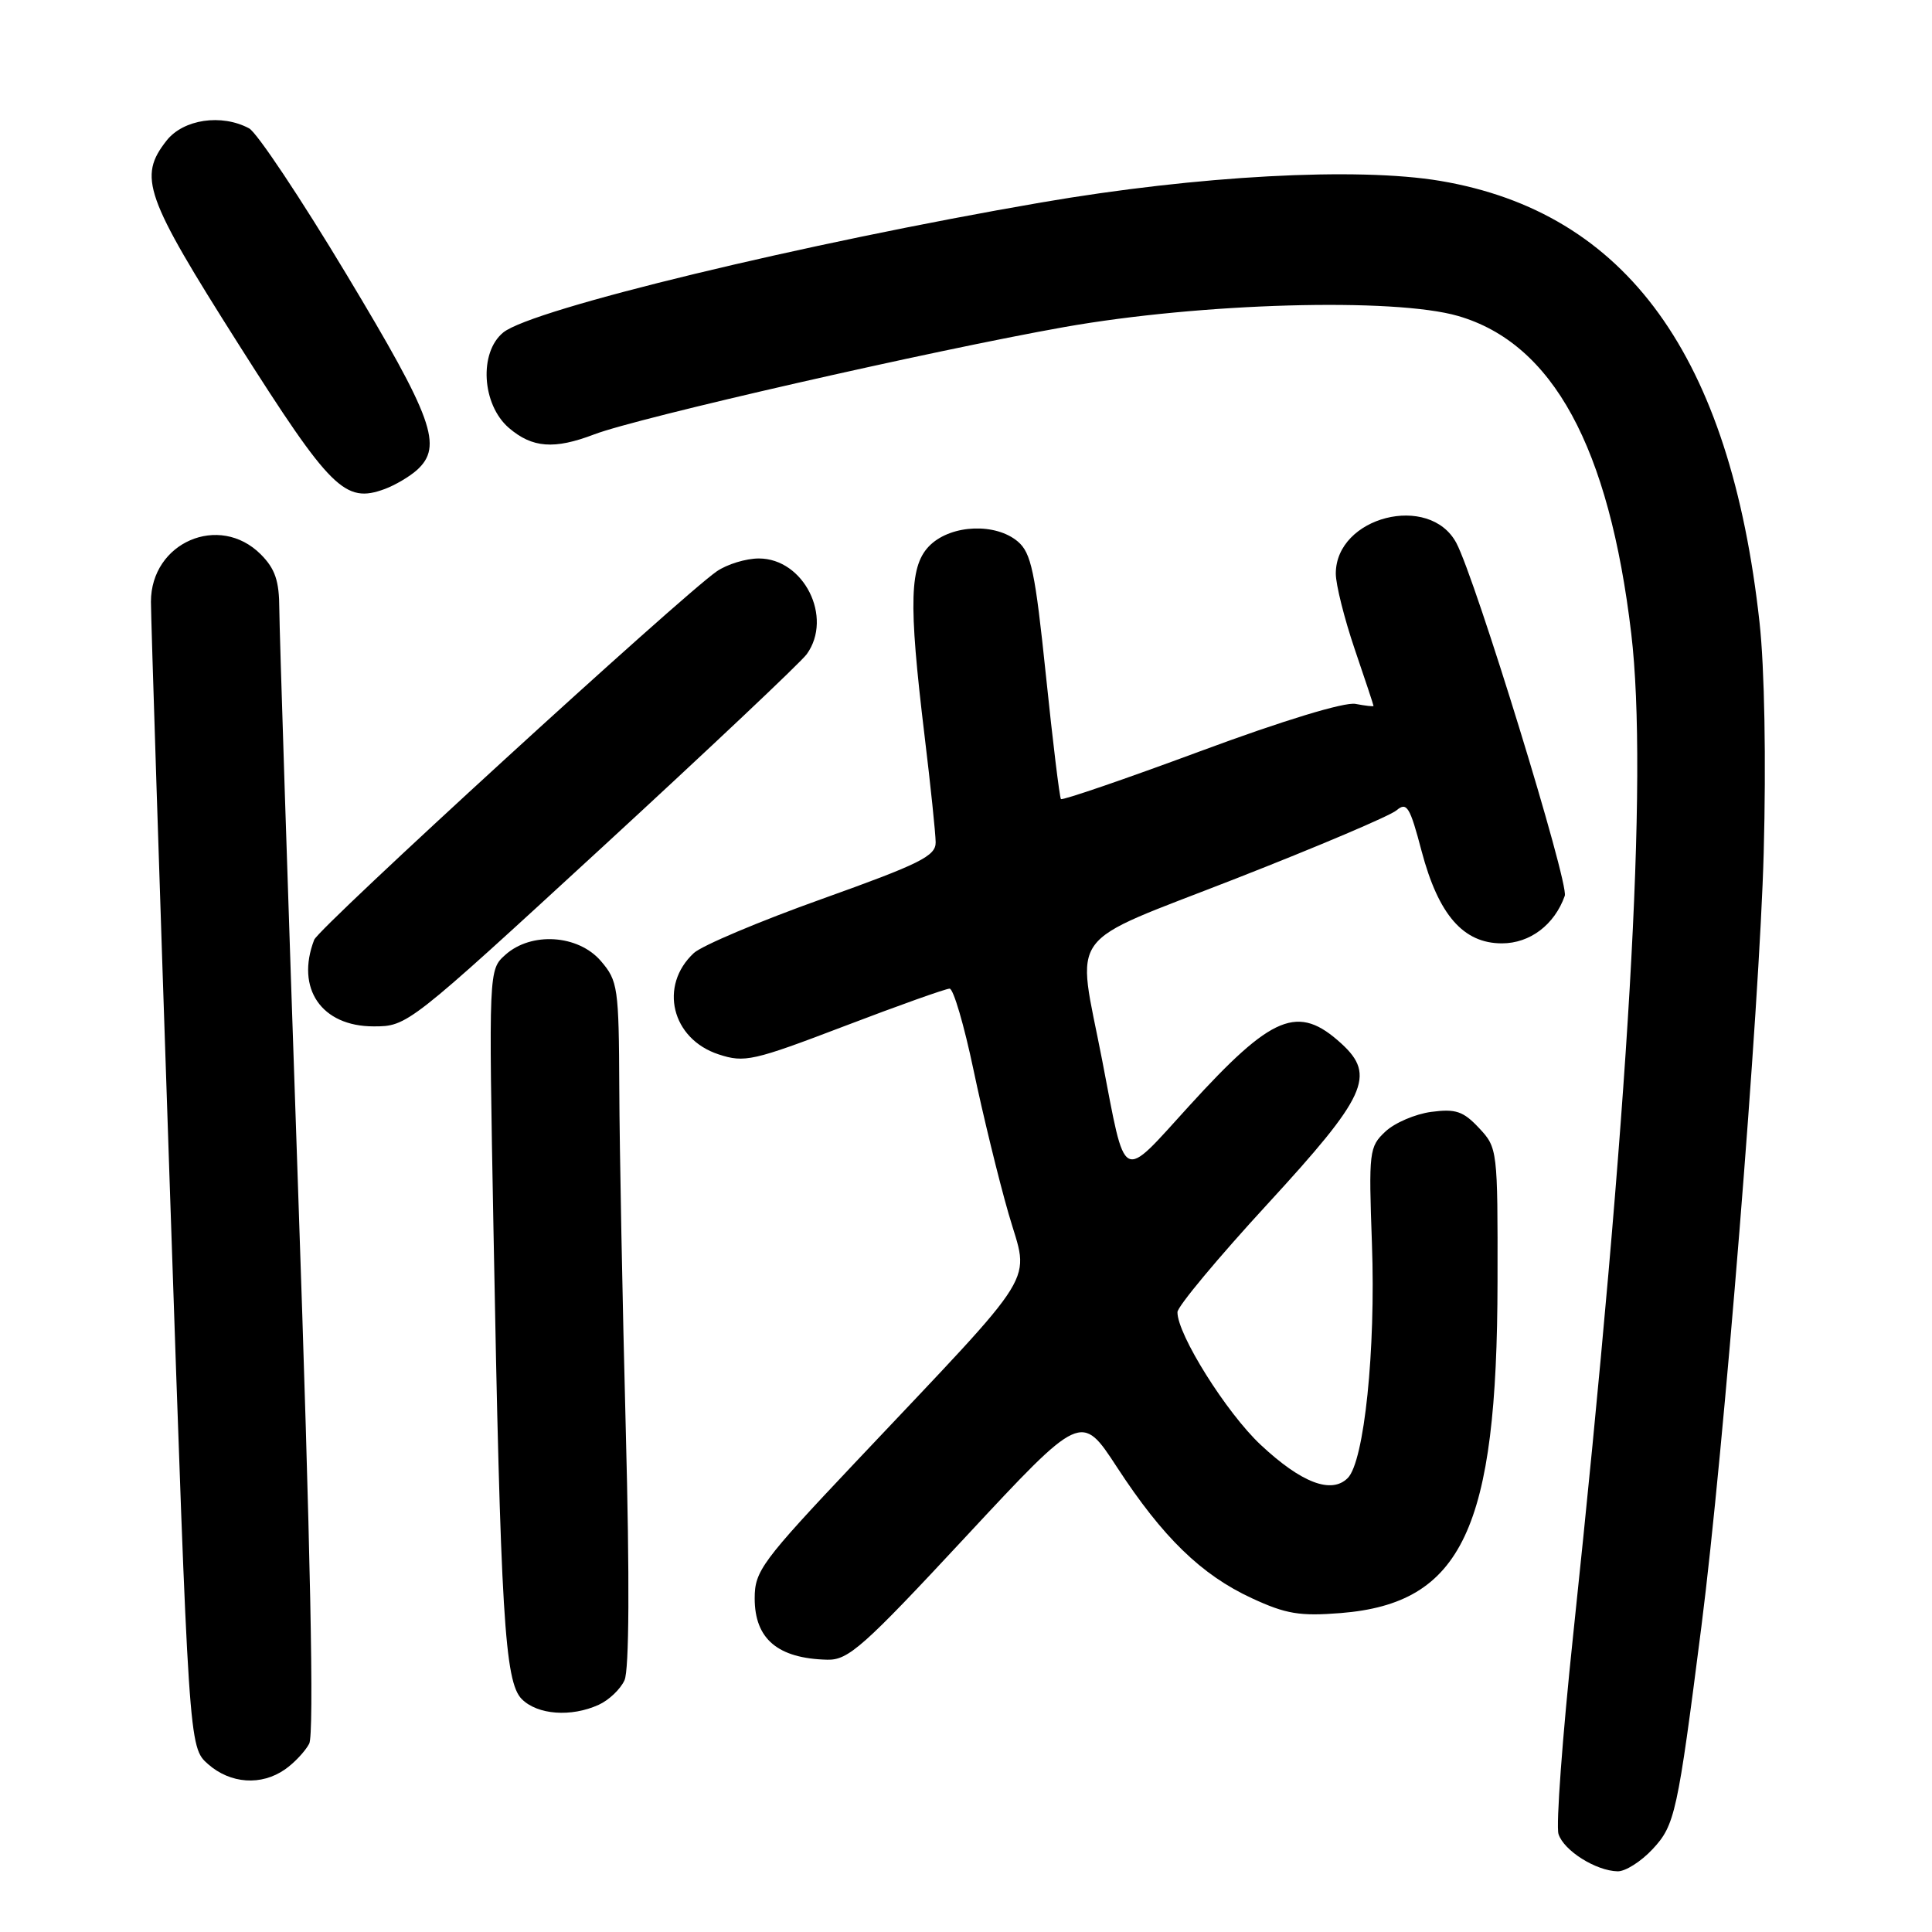 <?xml version="1.0" encoding="UTF-8" standalone="no"?>
<!DOCTYPE svg PUBLIC "-//W3C//DTD SVG 1.1//EN" "http://www.w3.org/Graphics/SVG/1.1/DTD/svg11.dtd" >
<svg xmlns="http://www.w3.org/2000/svg" xmlns:xlink="http://www.w3.org/1999/xlink" version="1.1" viewBox="0 0 256 256">
 <g >
 <path fill="currentColor"
d=" M 218.97 245.03 C 221.94 241.85 222.28 240.32 225.45 215.48 C 228.40 192.38 233.16 133.30 233.70 113.00 C 234.03 100.79 233.81 88.46 233.15 82.50 C 229.27 47.15 215.52 28.14 190.84 23.97 C 179.83 22.12 158.73 23.26 137.96 26.83 C 106.67 32.22 70.52 40.95 66.69 44.05 C 63.44 46.69 63.84 53.61 67.43 56.70 C 70.53 59.36 73.44 59.58 78.73 57.56 C 84.49 55.35 123.60 46.43 141.01 43.34 C 159.12 40.13 184.75 39.41 193.21 41.87 C 205.75 45.51 213.22 59.22 216.15 83.96 C 218.40 102.98 215.90 146.18 208.44 216.77 C 207.03 230.11 206.16 241.93 206.51 243.02 C 207.20 245.21 211.46 247.90 214.35 247.96 C 215.37 247.98 217.45 246.66 218.97 245.03 Z  M 37.77 234.45 C 38.99 233.60 40.43 232.07 40.97 231.05 C 41.64 229.81 41.15 205.56 39.49 157.35 C 38.13 117.83 37.02 83.34 37.01 80.70 C 37.00 76.96 36.46 75.37 34.55 73.45 C 29.05 67.96 20.00 71.87 20.00 79.74 C 20.00 81.84 21.13 116.85 22.51 157.53 C 25.02 231.50 25.02 231.50 27.56 233.75 C 30.53 236.37 34.63 236.65 37.77 234.45 Z  M 79.34 225.89 C 80.68 225.28 82.22 223.82 82.75 222.64 C 83.37 221.28 83.44 209.26 82.92 189.50 C 82.48 172.45 82.09 152.11 82.06 144.31 C 82.00 130.82 81.88 129.97 79.61 127.33 C 76.60 123.84 70.39 123.44 66.96 126.52 C 64.75 128.50 64.75 128.50 65.39 163.00 C 66.33 213.97 66.87 222.87 69.14 225.14 C 71.23 227.23 75.68 227.56 79.34 225.89 Z  M 128.01 203.58 C 143.28 187.17 143.28 187.17 148.00 194.40 C 154.07 203.71 159.18 208.67 165.87 211.77 C 170.40 213.87 172.24 214.17 177.65 213.74 C 193.73 212.45 198.39 202.60 198.43 169.81 C 198.46 152.34 198.43 152.08 195.98 149.47 C 193.89 147.24 192.89 146.90 189.65 147.33 C 187.54 147.61 184.80 148.78 183.57 149.94 C 181.42 151.95 181.35 152.58 181.79 164.82 C 182.30 178.88 180.77 193.66 178.58 195.85 C 176.42 198.01 172.44 196.49 167.05 191.45 C 162.51 187.20 155.98 176.79 156.02 173.86 C 156.03 173.11 161.41 166.65 167.99 159.50 C 181.06 145.28 182.34 142.49 177.75 138.29 C 172.00 133.03 168.62 134.41 157.57 146.54 C 148.39 156.62 149.24 157.06 146.04 140.47 C 142.65 122.93 140.85 125.38 163.75 116.42 C 174.61 112.17 184.20 108.10 185.05 107.37 C 186.41 106.22 186.82 106.88 188.37 112.78 C 190.61 121.23 193.89 125.00 199.01 125.00 C 202.73 125.00 205.98 122.54 207.34 118.70 C 207.92 117.06 195.50 76.68 192.97 71.94 C 189.41 65.29 177.00 68.46 177.00 76.01 C 177.00 77.46 178.13 81.96 179.50 86.00 C 180.88 90.04 182.00 93.43 182.00 93.54 C 182.00 93.64 180.92 93.52 179.61 93.27 C 178.17 92.99 169.96 95.49 159.07 99.53 C 149.09 103.23 140.77 106.08 140.58 105.88 C 140.40 105.67 139.50 98.30 138.59 89.50 C 137.16 75.72 136.64 73.26 134.86 71.75 C 131.93 69.28 126.17 69.50 123.31 72.17 C 120.50 74.82 120.35 79.60 122.51 97.50 C 123.31 104.10 123.97 110.45 123.98 111.61 C 124.00 113.43 121.92 114.46 108.93 119.11 C 100.64 122.07 93.00 125.30 91.94 126.28 C 87.27 130.61 88.99 137.67 95.22 139.71 C 98.66 140.84 99.78 140.59 111.91 135.96 C 119.06 133.23 125.32 131.00 125.83 131.00 C 126.33 131.00 127.75 135.84 128.99 141.75 C 130.23 147.66 132.32 156.25 133.64 160.82 C 136.39 170.39 138.27 167.36 113.25 193.86 C 100.92 206.92 100.00 208.17 100.00 211.79 C 100.00 217.17 103.06 219.76 109.62 219.92 C 112.41 219.99 114.39 218.23 128.01 203.58 Z  M 79.75 112.31 C 93.91 99.28 106.13 87.75 106.90 86.68 C 110.42 81.79 106.51 74.00 100.55 74.00 C 98.84 74.00 96.33 74.77 94.97 75.71 C 90.25 78.98 42.25 122.90 41.63 124.53 C 39.15 130.98 42.60 136.00 49.50 136.00 C 53.98 136.00 54.10 135.90 79.75 112.31 Z  M 55.25 62.28 C 58.72 59.13 57.40 55.47 45.94 36.41 C 39.86 26.29 34.04 17.56 33.01 17.01 C 29.36 15.05 24.30 15.80 22.07 18.63 C 18.28 23.46 19.17 25.99 31.60 45.60 C 43.84 64.90 45.71 66.75 51.00 64.79 C 52.37 64.28 54.28 63.15 55.25 62.28 Z "/>
</g>
</svg>